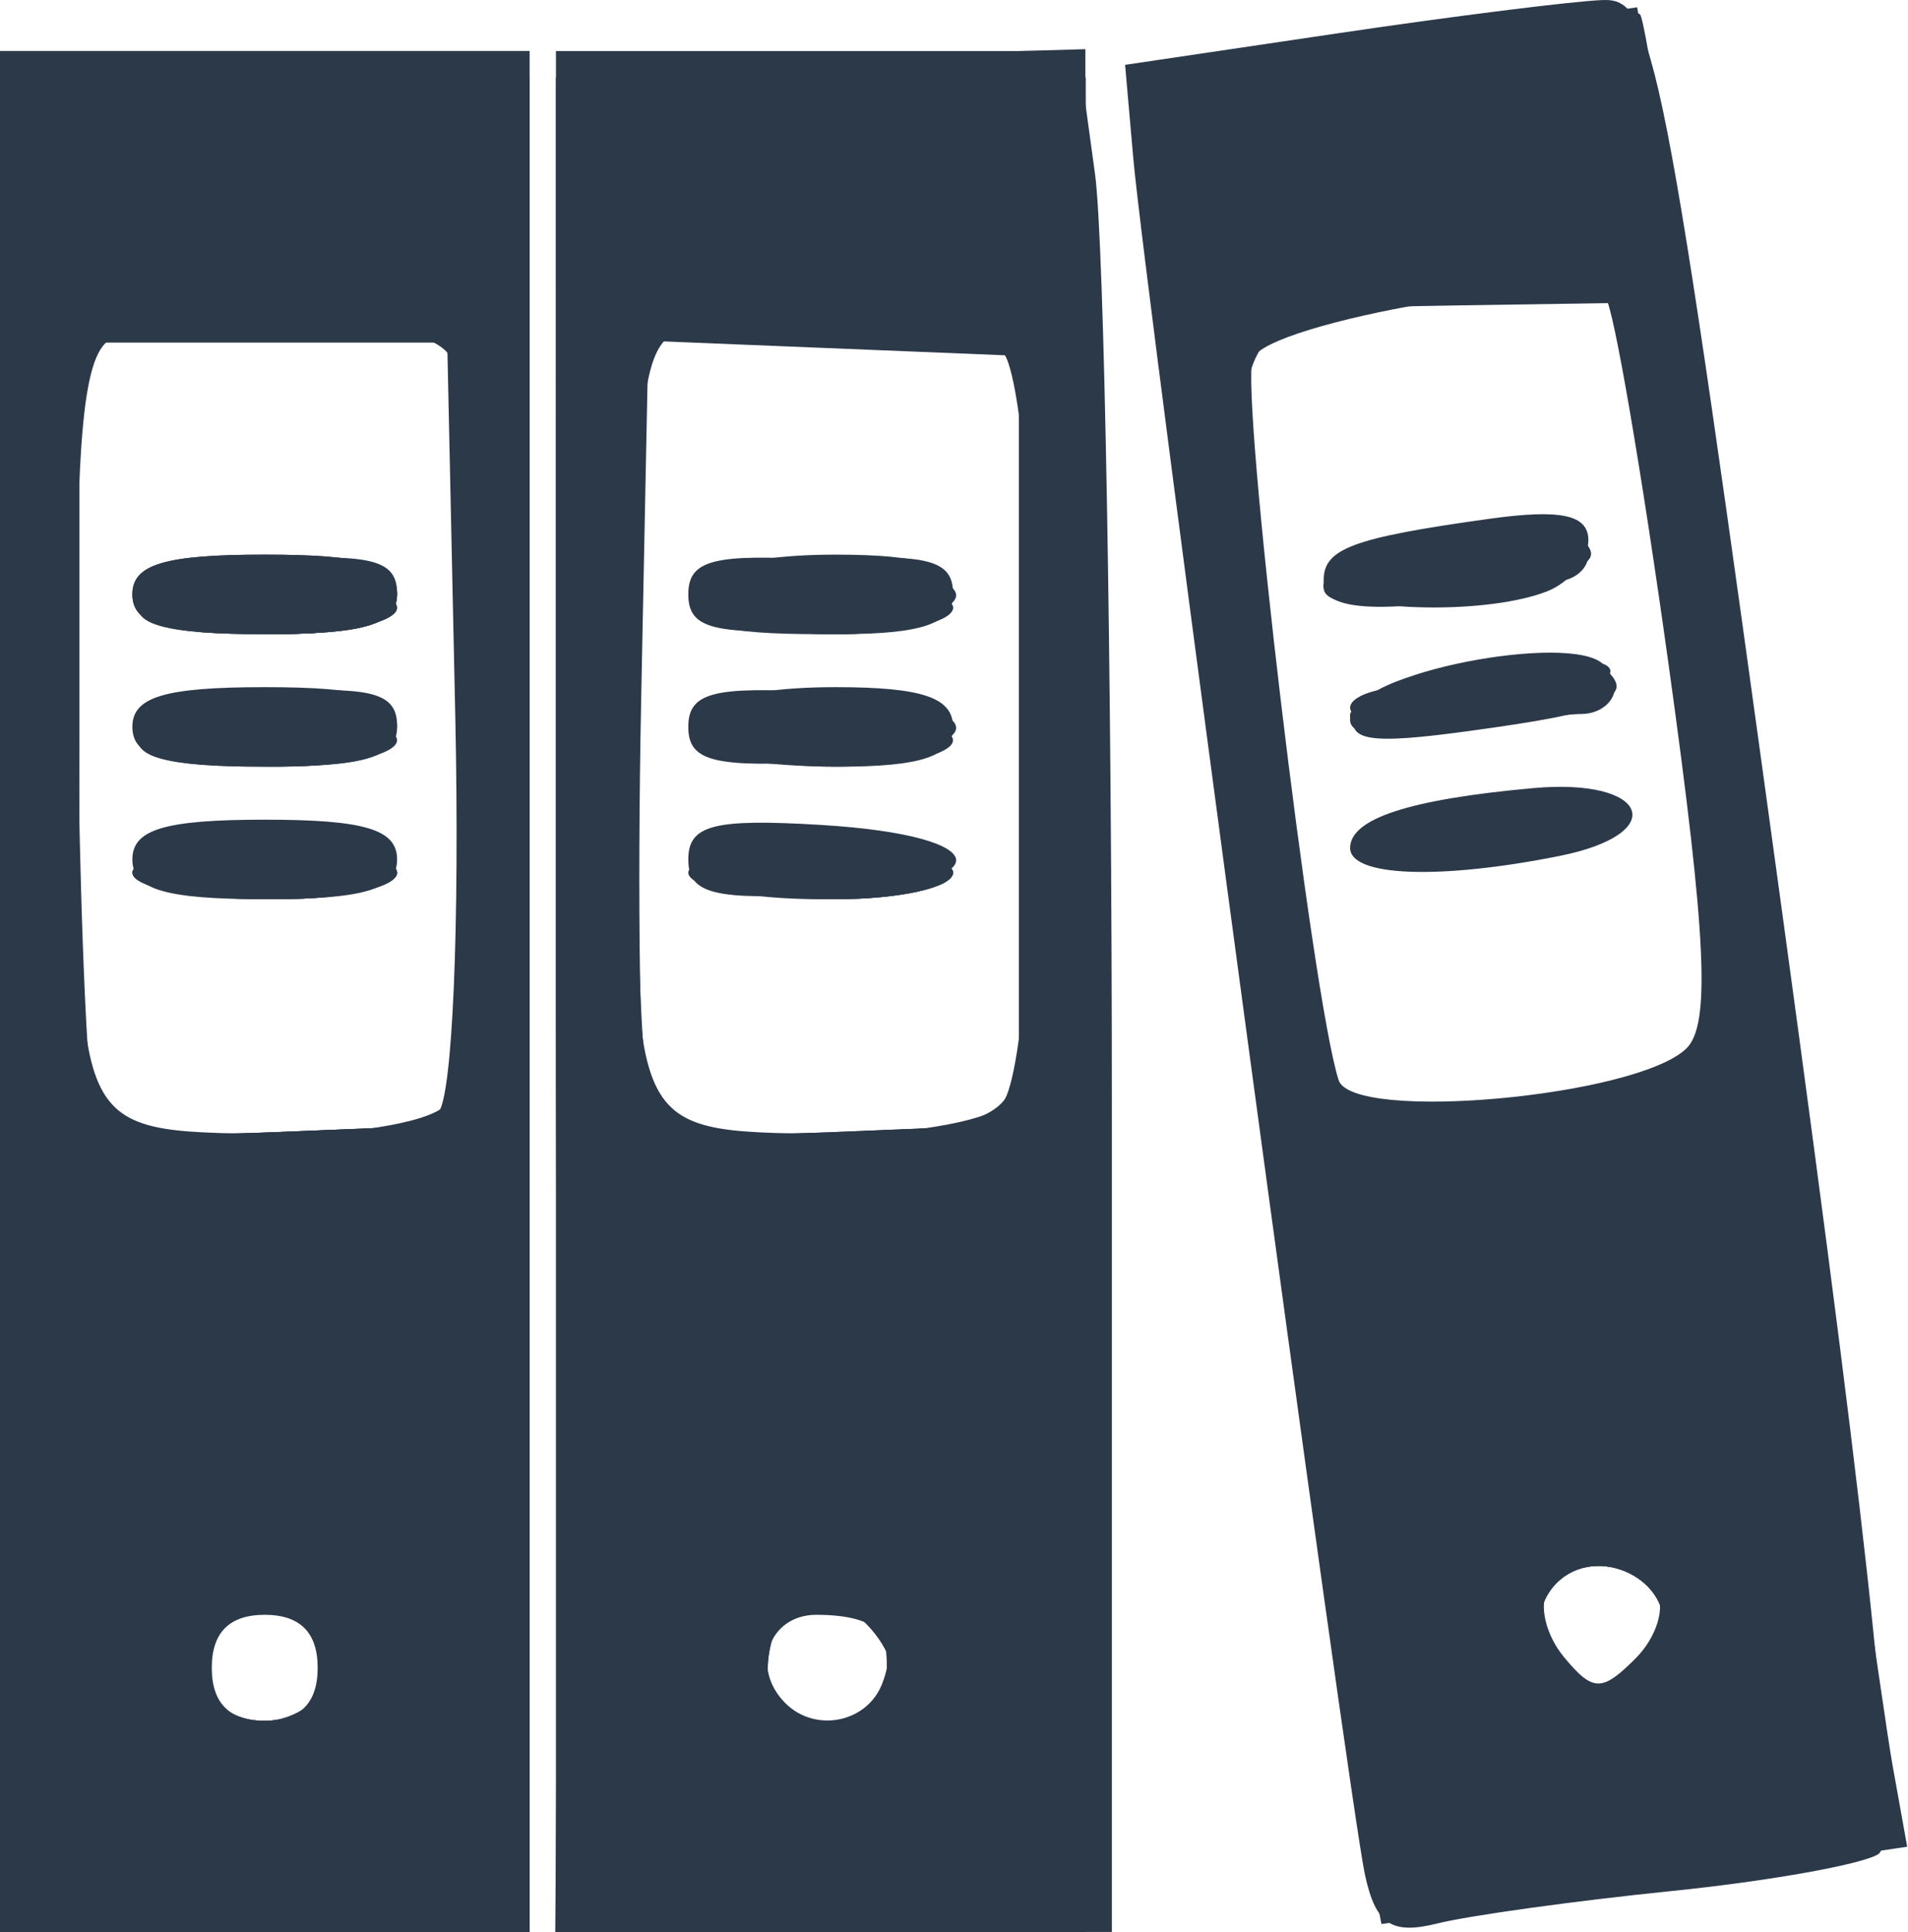 <?xml version="1.0" encoding="UTF-8" standalone="no"?>
<!-- Created with Inkscape (http://www.inkscape.org/) -->

<svg
   xmlns:dc="http://purl.org/dc/elements/1.1/"
   xmlns:cc="http://creativecommons.org/ns#"
   xmlns:rdf="http://www.w3.org/1999/02/22-rdf-syntax-ns#"
   xmlns:svg="http://www.w3.org/2000/svg"
   xmlns="http://www.w3.org/2000/svg"
   xmlns:sodipodi="http://sodipodi.sourceforge.net/DTD/sodipodi-0.dtd"
   xmlns:inkscape="http://www.inkscape.org/namespaces/inkscape"
   version="1.1"
   id="svg328"
   width="71.425"
   height="72.308"
   viewBox="0 0 71.425 72.308"
   sodipodi:docname="folder.svg"
   inkscape:version="0.92.0 r15299">
  <defs
     id="defs332" />
  <sodipodi:namedview
     pagecolor="#ffffff"
     bordercolor="#666666"
     borderopacity="1"
     objecttolerance="10"
     gridtolerance="10"
     guidetolerance="10"
     inkscape:pageopacity="0"
     inkscape:pageshadow="2"
     inkscape:window-width="1920"
     inkscape:window-height="1017"
     id="namedview330"
     showgrid="false"
     fit-margin-top="0"
     fit-margin-left="0"
     fit-margin-right="0"
     fit-margin-bottom="0"
     inkscape:zoom="3.2328767"
     inkscape:cx="34.762712"
     inkscape:cy="36.190675"
     inkscape:window-x="-8"
     inkscape:window-y="-8"
     inkscape:window-maximized="1"
     inkscape:current-layer="svg328" />
  <g
     id="g358"
     style="fill:#2c3949;fill-opacity:1"
     transform="matrix(0.991,0,0,0.992,-1.533,-0.073)">
    <path
       style="fill:#2c3949;fill-opacity:1"
       d="M 1.547,37.5 V 2 h 10 10 V 37.5 73 h -10 -10 z M 13.547,63 c 0,-1.333 -0.667,-2 -2,-2 -1.333,0 -2,0.667 -2,2 0,1.333 0.667,2 2,2 1.333,0 2,-0.667 2,-2 z m 4.55,-20.947 c 0.54,-0.538 0.819,-7.012 0.647,-15 L 18.441,13 H 11.494 4.547 v 14.427 c 0,16.185 -0.492,15.24 8.05,15.457 2.502,0.064 4.978,-0.31 5.5,-0.831 z M 6.547,32.5 c 0,-1.133 1.222,-1.5 5,-1.5 3.778,0 5,0.367 5,1.5 0,1.133 -1.222,1.5 -5,1.5 -3.778,0 -5,-0.367 -5,-1.5 z m 0,-5 c 0,-1.133 1.222,-1.5 5,-1.5 3.778,0 5,0.367 5,1.5 0,1.133 -1.222,1.5 -5,1.5 -3.778,0 -5,-0.367 -5,-1.5 z m 0,-5 c 0,-1.133 1.222,-1.5 5,-1.5 3.778,0 5,0.367 5,1.5 0,1.133 -1.222,1.5 -5,1.5 C 7.769,24 6.547,23.633 6.547,22.5 Z M 22.547,37.5 V 2 h 9.864 9.864 l 0.636,4.64 C 43.26,9.191 43.547,25.166 43.547,42.14 V 73 h -10.5 -10.5 z M 34.871,63.598 C 35.545,61.841 34.739,61 32.38,61 c -1.792,0 -2.494,2.006 -1.167,3.333 1.132,1.132 3.092,0.738 3.657,-0.736 z m 4.583,-21.986 c 0.776,-0.935 1.061,-5.751 0.872,-14.75 L 40.047,13.5 l -7.25,-0.294 -7.25,-0.294 v 14.47 c 0,16.248 -0.505,15.285 8.128,15.501 2.853,0.072 5.069,-0.416 5.78,-1.272 z M 27.547,32.5 c 0,-1.3 0.953,-1.547 5.013,-1.302 6.682,0.403 6.848,2.224 0.237,2.605 -4.278,0.246 -5.25,0.005 -5.25,-1.302 z m 0,-5 c 0,-1.3 0.953,-1.547 5.013,-1.302 6.682,0.403 6.848,2.224 0.237,2.605 -4.278,0.246 -5.25,0.005 -5.25,-1.302 z m 0,-5 c 0,-1.3 0.953,-1.547 5.013,-1.302 6.682,0.403 6.848,2.224 0.237,2.605 -4.278,0.246 -5.25,0.005 -5.25,-1.302 z M 53.115,70.847 C 52.499,68.059 44.794,11.049 44.353,6.01 L 44.047,2.52 l 8,-1.185 c 4.4,-0.652 8.92,-1.219 10.044,-1.26 1.933,-0.071 2.301,1.804 6.799,34.586 3.486,25.407 4.448,34.851 3.604,35.372 -0.633,0.391 -4.143,1.016 -7.799,1.388 -3.656,0.372 -7.64,0.923 -8.854,1.225 -1.724,0.429 -2.32,0.036 -2.725,-1.799 z M 64.106,60.096 c -0.859,-1.389 -3.241,-1.42 -4.086,-0.052 -0.355,0.574 -0.083,1.722 0.605,2.55 1.094,1.318 1.432,1.324 2.704,0.052 0.8,-0.8 1.149,-1.947 0.777,-2.55 z M 65.241,39.641 c 0.924,-0.883 0.775,-4.154 -0.66,-14.467 -1.02,-7.329 -2.092,-13.564 -2.383,-13.855 -1.098,-1.098 -12.802,0.909 -13.33,2.286 -0.486,1.265 2.235,24.092 3.244,27.218 0.518,1.605 11.22,0.641 13.128,-1.182 z m -12.694,-7.573 c 0,-1.106 2.234,-1.836 6.916,-2.259 4.369,-0.395 5.194,1.719 0.998,2.559 -4.54,0.908 -7.914,0.78 -7.914,-0.3 z M 52.743,26.904 c 0.531,-1.598 8.614,-3.019 9.453,-1.662 0.835,1.351 0.112,1.691 -5.114,2.407 -3.879,0.532 -4.716,0.388 -4.34,-0.746 z M 51.547,21.969 c 0,-1.196 1.092,-1.602 6.25,-2.32 2.716,-0.378 3.75,-0.155 3.75,0.808 0,0.732 -0.712,1.603 -1.582,1.937 -2.572,0.987 -8.418,0.692 -8.418,-0.424 z"
       id="path372"
       inkscape:connector-curvature="0" />
    <path
       style="fill:#2c3949;fill-opacity:1"
       d="M 1.547,37.5 V 2 h 10 10 V 37.5 73 h -10 -10 z M 13.88,63.573 C 14.716,61.396 11.914,59.45 10.106,60.951 8.286,62.461 9.189,65 11.547,65 c 0.982,0 2.032,-0.642 2.334,-1.427 z M 18.347,41.8 c 1.666,-1.666 1.666,-26.934 0,-28.6 C 16.973,11.827 7.726,11.6 5.69,12.89 4.643,13.554 4.37,16.889 4.49,27.551 4.576,35.142 4.876,41.724 5.156,42.177 5.949,43.459 17.003,43.144 18.347,41.8 Z M 6.547,33 c 0,-0.55 2.25,-1 5,-1 2.75,0 5,0.45 5,1 0,0.55 -2.25,1 -5,1 C 8.797,34 6.547,33.55 6.547,33 Z M 6.791,27.75 c 0.23,-0.699 2.472,-1.384 5.083,-1.555 3.69,-0.241 4.672,0.022 4.672,1.25 C 16.547,28.648 15.395,29 11.463,29 7.844,29 6.498,28.64 6.791,27.75 Z M 6.547,22.5 c 0,-1.133 1.222,-1.5 5,-1.5 3.778,0 5,0.367 5,1.5 0,1.133 -1.222,1.5 -5,1.5 C 7.769,24 6.547,23.633 6.547,22.5 Z M 22.784,37.75 23.047,2.5 l 9.75,-0.286 9.75,-0.286 V 37.464 73 H 32.534 22.521 Z m 12.322,26.154 c 0.882,-1.426 -2.037,-4.345 -3.463,-3.463 -0.603,0.373 -1.096,1.551 -1.096,2.618 0,2.124 3.382,2.751 4.559,0.845 z M 39.347,41.8 c 1.666,-1.666 1.666,-26.934 0,-28.6 -1.25,-1.25 -9.468,-1.648 -12.218,-0.593 -1.34,0.514 -1.582,2.783 -1.582,14.833 0,7.824 0.3,14.526 0.667,14.893 1.157,1.157 11.879,0.721 13.133,-0.533 z m -11.8,-8.8 c 0,-0.55 2.25,-1 5,-1 2.75,0 5,0.45 5,1 0,0.55 -2.25,1 -5,1 -2.75,0 -5,-0.45 -5,-1 z m 0.694,-4.639 C 26.858,26.978 28.873,26 33.106,26 c 3.281,0 4.441,0.392 4.441,1.5 0,1.103 -1.148,1.5 -4.333,1.5 -2.383,0 -4.621,-0.288 -4.973,-0.639 z M 27.791,22.75 c 0.23,-0.699 2.472,-1.384 5.083,-1.555 3.69,-0.241 4.672,0.022 4.672,1.25 C 37.547,23.648 36.395,24 32.463,24 28.844,24 27.498,23.64 27.791,22.75 Z M 53.235,70.083 C 51.376,60.367 44.271,3.942 44.836,3.377 45.754,2.459 62.82,-0.06 63.502,0.622 64.093,1.213 73.596,69.284 73.149,69.731 72.991,69.889 68.557,70.614 63.296,71.342 L 53.73,72.666 Z M 64.359,61.735 C 64.757,59.669 61.87,58.276 60.347,59.8 c -1.524,1.524 -0.131,4.41 1.935,4.012 0.958,-0.184 1.892,-1.119 2.077,-2.077 z m 1.531,-21.697 c 0.464,-0.454 -0.013,-7.06 -1.059,-14.681 L 62.929,11.5 56.778,11.594 c -9.234,0.142 -9.227,0.125 -7.06,15.141 1.013,7.02 2.072,13.384 2.353,14.141 0.398,1.074 1.885,1.224 6.743,0.681 3.428,-0.383 6.612,-1.067 7.076,-1.521 z M 53.153,32.172 c -0.703,-1.137 8.041,-2.858 9.107,-1.792 0.988,0.988 -0.005,1.484 -4.375,2.182 -2.471,0.395 -4.342,0.241 -4.732,-0.39 z m -0.606,-4.924 c 0,-0.558 1.012,-1.286 2.25,-1.617 3.502,-0.938 7.75,-0.736 7.75,0.37 0,0.55 -0.562,1.005 -1.25,1.011 -0.688,0.006 -2.938,0.29 -5,0.631 -2.276,0.376 -3.75,0.221 -3.75,-0.394 z m -1,-5.131 c 0,-1.07 3.498,-2.084 7.25,-2.103 3.739,-0.019 3.484,1.59 -0.375,2.361 -4.366,0.873 -6.875,0.779 -6.875,-0.258 z"
       id="path370"
       inkscape:connector-curvature="0" />
    <path
       style="fill:#2c3949;fill-opacity:1"
       d="M 1.547,38 V 3 h 10 10 v 35 35 h -10 -10 z M 14.106,63.904 c 0.373,-0.603 -0.051,-1.824 -0.941,-2.714 -1.491,-1.491 -1.746,-1.491 -3.237,0 C 8.038,63.08 8.854,65 11.547,65 c 1.035,0 2.187,-0.493 2.559,-1.096 z M 18.347,41.8 c 1.666,-1.666 1.666,-26.934 0,-28.6 C 16.789,11.642 6.305,11.642 4.747,13.2 3.267,14.68 3.085,36.657 4.522,40.435 5.415,42.783 5.99,43 11.322,43 14.525,43 17.687,42.46 18.347,41.8 Z M 6.547,33 c 0,-0.55 2.25,-1 5,-1 2.75,0 5,0.45 5,1 0,0.55 -2.25,1 -5,1 -2.75,0 -5,-0.45 -5,-1 z m 0.5,-5 c -0.381,-0.616 1.323,-1 4.441,-1 2.782,0 5.059,0.45 5.059,1 0,0.55 -1.998,1 -4.441,1 C 9.663,29 7.387,28.55 7.047,28 Z M 6.791,22.75 c 0.23,-0.699 2.472,-1.384 5.083,-1.555 3.69,-0.241 4.672,0.022 4.672,1.25 C 16.547,23.648 15.395,24 11.463,24 7.844,24 6.498,23.64 6.791,22.75 Z m 16.422,49.583 c -0.367,-0.367 -0.667,-16.117 -0.667,-35 V 3 h 10 10 v 35 35 h -9.333 c -5.133,0 -9.633,-0.3 -10,-0.667 z m 11.893,-8.429 c 0.882,-1.426 -2.037,-4.345 -3.463,-3.463 -0.603,0.373 -1.096,1.551 -1.096,2.618 0,2.124 3.382,2.751 4.559,0.845 z m 5.22,-35.267 C 40.519,19.034 40.24,14.335 39.417,13.344 38.569,12.322 36.49,11.997 32.138,12.206 L 26.047,12.5 25.767,26.452 c -0.154,7.674 -0.047,14.557 0.236,15.296 0.378,0.985 2.323,1.265 7.28,1.048 L 40.047,42.5 Z M 28.047,33 c -0.381,-0.616 1.323,-1 4.441,-1 2.782,0 5.059,0.45 5.059,1 0,0.55 -1.998,1 -4.441,1 -2.443,0 -4.719,-0.45 -5.059,-1 z m 0,-5 c -0.381,-0.616 1.323,-1 4.441,-1 2.782,0 5.059,0.45 5.059,1 0,0.55 -1.998,1 -4.441,1 -2.443,0 -4.719,-0.45 -5.059,-1 z m 0.194,-4.639 C 26.858,21.978 28.873,21 33.106,21 c 3.281,0 4.441,0.392 4.441,1.5 0,1.103 -1.148,1.5 -4.333,1.5 -2.383,0 -4.621,-0.288 -4.973,-0.639 z M 53.272,69.25 C 51.455,59.727 44.352,3.861 44.89,3.323 45.624,2.589 62.823,0.074 63.439,0.61 63.656,0.798 65.775,15.026 68.149,32.226 c 2.374,17.201 4.57,32.68 4.879,34.399 l 0.562,3.125 -7.563,1.125 C 54.723,72.557 53.882,72.449 53.272,69.25 Z M 64.359,61.735 C 64.757,59.669 61.87,58.276 60.347,59.8 c -1.524,1.524 -0.131,4.41 1.935,4.012 0.958,-0.184 1.892,-1.119 2.077,-2.077 z m 1.587,-21.754 c 1.014,-0.993 -2.178,-26.83 -3.528,-28.568 -1.105,-1.422 -12.975,0.136 -14.029,1.841 -0.418,0.676 -0.566,2.132 -0.33,3.237 0.236,1.105 1.123,6.898 1.971,12.874 0.848,5.976 1.82,11.315 2.159,11.864 0.72,1.165 12.372,0.108 13.757,-1.249 z M 53.547,32.176 c 0,-1.123 7.801,-2.708 8.734,-1.775 0.931,0.931 0.1,1.316 -4.484,2.073 -2.635,0.435 -4.25,0.322 -4.25,-0.298 z m -1,-5.053 c 0,-1.13 8.755,-2.701 9.713,-1.743 0.97,0.97 0.139,1.313 -4.963,2.054 -2.96,0.43 -4.75,0.312 -4.75,-0.311 z m -1,-4.875 c 0,-0.558 1.012,-1.286 2.25,-1.617 3.502,-0.938 7.75,-0.736 7.75,0.37 0,0.55 -0.562,1.005 -1.25,1.011 -0.688,0.006 -2.938,0.29 -5,0.631 -2.276,0.376 -3.75,0.221 -3.75,-0.394 z"
       id="path368"
       inkscape:connector-curvature="0" />
    <path
       style="fill:#2c3949;fill-opacity:1"
       d="M 1.547,38 V 3 h 10 10 v 35 35 h -10 -10 z M 13.588,64.45 c 1.063,-1.281 0.997,-1.84 -0.378,-3.214 -1.552,-1.552 -1.776,-1.552 -3.328,0 C 8.508,62.61 8.442,63.169 9.505,64.45 10.213,65.302 11.131,66 11.547,66 c 0.415,0 1.334,-0.698 2.042,-1.55 z m 4.377,-22.057 c 1.336,-0.513 1.582,-2.736 1.582,-14.3 0,-9.317 -0.384,-14.077 -1.2,-14.893 -1.558,-1.558 -12.042,-1.558 -13.6,0 -1.666,1.666 -1.666,26.934 0,28.6 1.245,1.245 10.445,1.657 13.218,0.593 z M 7.047,33 c -0.381,-0.616 1.323,-1 4.441,-1 2.782,0 5.059,0.45 5.059,1 0,0.55 -1.998,1 -4.441,1 -2.443,0 -4.719,-0.45 -5.059,-1 z m 1.75,-5.716 c 1.512,-0.229 3.987,-0.229 5.5,0 1.512,0.229 0.275,0.417 -2.75,0.417 -3.025,0 -4.262,-0.187 -2.75,-0.417 z M 7.047,23 c -0.381,-0.616 1.323,-1 4.441,-1 2.782,0 5.059,0.45 5.059,1 0,0.55 -1.998,1 -4.441,1 C 9.663,24 7.387,23.55 7.047,23 Z M 23.322,38 23.047,2.999 l 9.75,4.356e-4 L 42.547,3 v 35 35 h -9.475 -9.475 z m 10.939,23.286 c -1.558,-1.558 -1.857,-1.571 -3.286,-0.143 -1.429,1.429 -1.416,1.727 0.143,3.286 1.558,1.558 1.857,1.571 3.286,0.143 1.429,-1.429 1.416,-1.727 -0.143,-3.286 z M 40.047,27.5 v -15 L 33.709,12.2 c -9.486,-0.449 -9.519,-0.388 -8.665,15.763 0.394,7.445 0.932,13.894 1.195,14.331 0.263,0.437 3.478,0.662 7.143,0.5 L 40.047,42.5 Z m -12,5.5 c -0.381,-0.616 1.323,-1 4.441,-1 2.782,0 5.059,0.45 5.059,1 0,0.55 -1.998,1 -4.441,1 -2.443,0 -4.719,-0.45 -5.059,-1 z m 1.75,-5.716 c 1.512,-0.229 3.987,-0.229 5.5,0 1.512,0.229 0.275,0.417 -2.75,0.417 -3.025,0 -4.263,-0.187 -2.75,-0.417 z M 28.047,23 c -0.381,-0.616 1.323,-1 4.441,-1 2.782,0 5.059,0.45 5.059,1 0,0.55 -1.998,1 -4.441,1 -2.443,0 -4.719,-0.45 -5.059,-1 z M 52.721,64.75 C 48.532,36.34 44.336,3.877 44.795,3.418 45.432,2.781 62.88,0.07 63.382,0.53 63.567,0.699 65.689,15.162 68.099,32.669 c 2.41,17.507 4.597,33.004 4.861,34.437 0.472,2.565 0.351,2.624 -7.717,3.751 C 53.043,72.562 53.937,72.998 52.721,64.75 Z M 64.359,61.735 C 64.757,59.669 61.87,58.276 60.347,59.8 c -1.524,1.524 -0.131,4.41 1.935,4.012 0.958,-0.184 1.892,-1.119 2.077,-2.077 z M 65.898,40.048 C 67.122,38.825 63.72,12.378 62.18,11.141 c -1.27,-1.02 -12.411,0.236 -13.722,1.548 -0.847,0.847 2.48,26.517 3.691,28.477 0.793,1.283 12.282,0.35 13.749,-1.117 z M 53.547,32.1 c 0,-1.07 7.839,-2.594 8.734,-1.699 0.918,0.918 0.13,1.265 -4.484,1.972 -2.403,0.368 -4.25,0.249 -4.25,-0.273 z m -1,-4.963 C 52.547,26.214 57.276,25 60.872,25 c 3.433,0 0.547,1.688 -4.075,2.384 -2.337,0.352 -4.25,0.241 -4.25,-0.247 z m -1,-4.962 c 0,-1.166 8.728,-2.78 9.713,-1.795 0.996,0.996 0.082,1.389 -4.963,2.14 -3.105,0.462 -4.75,0.343 -4.75,-0.345 z"
       id="path366"
       inkscape:connector-curvature="0" />
    <path
       style="fill:#2c3949;fill-opacity:1"
       d="M 1.547,38 V 3 h 10 10 v 35 35 h -10 -10 z M 13.588,64.45 c 1.063,-1.281 0.997,-1.84 -0.378,-3.214 -1.552,-1.552 -1.776,-1.552 -3.328,0 C 8.508,62.61 8.442,63.169 9.505,64.45 10.213,65.302 11.131,66 11.547,66 c 0.415,0 1.334,-0.698 2.042,-1.55 z m 5.737,-35.812 c 0.189,-9.37 -0.094,-14.312 -0.872,-15.25 C 17.009,11.647 6.444,11.502 4.747,13.2 3.474,14.472 2.986,38.376 4.169,41.46 4.679,42.787 6.089,43.03 11.919,42.791 L 19.047,42.5 Z M 7.047,33 c -0.381,-0.616 1.323,-1 4.441,-1 2.782,0 5.059,0.45 5.059,1 0,0.55 -1.998,1 -4.441,1 -2.443,0 -4.719,-0.45 -5.059,-1 z m 1.75,-5.716 c 1.512,-0.229 3.987,-0.229 5.5,0 1.512,0.229 0.275,0.417 -2.75,0.417 -3.025,0 -4.262,-0.187 -2.75,-0.417 z M 7.047,23 c -0.381,-0.616 1.323,-1 4.441,-1 2.782,0 5.059,0.45 5.059,1 0,0.55 -1.998,1 -4.441,1 C 9.663,24 7.387,23.55 7.047,23 Z M 23.547,38 V 3 h 9.5 9.5 v 35 35 h -9.5 -9.5 z M 34.536,64.513 C 36.004,62.744 35.191,60 33.2,60 c -0.775,0 -1.969,0.675 -2.654,1.5 -0.993,1.197 -0.993,1.803 0,3 1.565,1.886 2.433,1.889 3.989,0.013 z M 40.047,27.5 v -15 L 33.709,12.2 c -3.811,-0.18 -6.9,0.167 -7.75,0.872 -1.696,1.408 -2.03,23.174 -0.42,27.408 0.952,2.505 1.268,2.599 7.75,2.315 L 40.047,42.5 Z m -12,5.5 c -0.381,-0.616 1.323,-1 4.441,-1 2.782,0 5.059,0.45 5.059,1 0,0.55 -1.998,1 -4.441,1 -2.443,0 -4.719,-0.45 -5.059,-1 z m 1.75,-5.716 c 1.512,-0.229 3.987,-0.229 5.5,0 1.512,0.229 0.275,0.417 -2.75,0.417 -3.025,0 -4.263,-0.187 -2.75,-0.417 z M 28.047,23 c -0.381,-0.616 1.323,-1 4.441,-1 2.782,0 5.059,0.45 5.059,1 0,0.55 -1.998,1 -4.441,1 -2.443,0 -4.719,-0.45 -5.059,-1 z M 53.547,71.25 C 53.548,70.838 51.479,55.506 48.95,37.18 46.421,18.855 44.536,3.677 44.76,3.453 44.985,3.228 49.268,2.438 54.279,1.696 L 63.389,0.348 63.936,3.424 C 64.237,5.116 66.294,19.775 68.507,36 c 2.213,16.225 4.246,30.454 4.518,31.621 0.462,1.978 -0.098,2.197 -8.309,3.25 C 54.308,72.206 53.546,72.231 53.547,71.25 Z M 64.366,61.24 C 64.626,59.418 64.206,59 62.116,59 c -1.825,0 -2.57,0.531 -2.57,1.833 0,3.876 4.273,4.236 4.82,0.406 z m 1.452,-21.111 c 1.388,-1.388 -1.807,-27.055 -3.593,-28.863 -0.916,-0.927 -2.692,-0.995 -7.125,-0.274 -3.248,0.529 -6.285,1.34 -6.748,1.804 -0.463,0.463 0.066,7.024 1.176,14.579 1.11,7.555 2.019,13.998 2.019,14.318 0,1.013 13.134,-0.426 14.272,-1.563 z M 53.547,32.14 c 0,-0.991 7.968,-2.505 8.8,-1.673 0.849,0.849 -0.017,1.212 -4.55,1.906 -2.337,0.358 -4.25,0.253 -4.25,-0.233 z m -1,-4.997 c 0,-0.485 1.688,-1.16 3.75,-1.501 5.26,-0.869 6.829,-0.806 5.7,0.23 -1.351,1.24 -9.45,2.329 -9.45,1.271 z m -1,-4.968 c 0,-1.061 8.859,-2.65 9.758,-1.75 0.921,0.921 0.037,1.276 -5.008,2.008 -2.81,0.408 -4.75,0.302 -4.75,-0.258 z"
       id="path364"
       inkscape:connector-curvature="0" />
    <path
       style="fill:#2c3949;fill-opacity:1"
       d="m 2.213,72.333 c -0.367,-0.367 -0.667,-16.117 -0.667,-35 V 3 h 10 10 V 38 73 H 12.213 C 7.08,73 2.58,72.7 2.213,72.333 Z M 13.536,64.513 C 15.198,62.511 14.091,60 11.547,60 10.412,60 9.223,60.681 8.903,61.513 8.329,63.01 10.09,66 11.547,66 c 0.415,0 1.311,-0.669 1.989,-1.487 z M 19.047,27.5 v -15 L 13.6,12.191 C 3.109,11.596 3.547,10.936 3.547,27.352 c 0,7.873 0.318,14.632 0.706,15.021 0.388,0.388 3.876,0.576 7.75,0.417 L 19.047,42.5 Z M 8.797,32.284 c 1.512,-0.229 3.987,-0.229 5.5,0 1.512,0.229 0.275,0.417 -2.75,0.417 -3.025,0 -4.262,-0.187 -2.75,-0.417 z m 0,-5 c 1.512,-0.229 3.987,-0.229 5.5,0 1.512,0.229 0.275,0.417 -2.75,0.417 -3.025,0 -4.262,-0.187 -2.75,-0.417 z m 0,-5 c 1.512,-0.229 3.987,-0.229 5.5,0 1.512,0.229 0.275,0.417 -2.75,0.417 -3.025,0 -4.262,-0.187 -2.75,-0.417 z M 23.547,38 V 3 h 9.5 9.5 v 35 35 h -9.5 -9.5 z m 10.418,27.393 c 2.045,-0.785 2.048,-4.277 0.004,-5.061 -0.868,-0.333 -2.291,0.109 -3.164,0.981 -1.308,1.308 -1.36,1.859 -0.3,3.137 1.474,1.776 1.366,1.747 3.46,0.943 z M 40.047,27.5 v -15 L 33.709,12.2 c -3.811,-0.18 -6.9,0.167 -7.75,0.872 -1.082,0.898 -1.413,4.166 -1.413,13.968 0,7.038 0.28,13.526 0.623,14.419 0.51,1.328 1.92,1.57 7.75,1.332 L 40.047,42.5 Z m -9.236,4.782 c 1.52,-0.23 3.77,-0.224 5,0.014 1.23,0.237 -0.014,0.425 -2.764,0.418 -2.75,-0.007 -3.756,-0.202 -2.236,-0.432 z m -1.014,-4.999 c 1.512,-0.229 3.987,-0.229 5.5,0 1.512,0.229 0.275,0.417 -2.75,0.417 -3.025,0 -4.263,-0.187 -2.75,-0.417 z m 1.014,-5.001 c 1.52,-0.23 3.77,-0.224 5,0.014 1.23,0.237 -0.014,0.425 -2.764,0.418 -2.75,-0.007 -3.756,-0.202 -2.236,-0.432 z m 22.736,48.55 c 0,-0.642 -2.049,-15.993 -4.554,-34.113 C 46.488,18.6 44.621,3.592 44.843,3.37 45.542,2.671 62.58,0.7 63.134,1.254 63.7,1.82 72.527,64.088 72.539,67.598 c 0.006,1.87 -0.893,2.224 -8.243,3.251 -10.215,1.427 -10.75,1.426 -10.75,-0.017 z m 10.837,-9.224 c 0.407,-2.112 -1.481,-3.682 -3.496,-2.909 -1.418,0.544 -1.821,3.486 -0.639,4.668 1.241,1.241 3.765,0.167 4.136,-1.76 z M 63.547,41.109 c 1.604,-0.444 2.622,-1.54 2.841,-3.061 0.533,-3.705 -2.842,-25.409 -4.16,-26.751 -1.348,-1.374 -12.066,-0.311 -13.74,1.363 -0.973,0.973 -0.411,6.9 2.142,22.591 l 1.098,6.75 4.66,-0.1 c 2.563,-0.055 5.785,-0.411 7.16,-0.791 z m -10,-9.073 c 0,-0.837 8.18,-2.19 8.898,-1.472 0.762,0.762 -0.287,1.146 -4.648,1.703 -2.337,0.298 -4.25,0.195 -4.25,-0.231 z m -1,-5 c 0,-0.837 8.18,-2.19 8.898,-1.472 0.762,0.762 -0.287,1.146 -4.648,1.703 -2.337,0.298 -4.25,0.195 -4.25,-0.231 z M 52.057,22.017 c -0.566,-0.916 8.383,-2.456 9.248,-1.592 0.908,0.908 0.043,1.261 -4.508,1.842 -2.337,0.298 -4.47,0.186 -4.74,-0.25 z"
       id="path362"
       inkscape:connector-curvature="0" />
    <path
       style="fill:#2c3949;fill-opacity:1"
       d="M 2.047,37.5 V 3 h 9.75 9.75 V 37.5 72 h -9.75 -9.75 z M 13.395,65.115 C 15.624,63.703 14.341,60.5 11.547,60.5 c -1.625,0 -2.597,0.645 -2.835,1.88 -0.312,1.618 1.245,3.589 2.835,3.589 0.275,0 1.107,-0.385 1.848,-0.855 z M 19.047,27.5 v -15 h -7.5 -7.5 L 3.767,26.452 c -0.154,7.674 -0.048,14.556 0.236,15.294 0.381,0.992 2.411,1.266 7.78,1.048 L 19.047,42.5 Z M 8.797,32.284 c 1.512,-0.229 3.987,-0.229 5.5,0 1.512,0.229 0.275,0.417 -2.75,0.417 -3.025,0 -4.262,-0.187 -2.75,-0.417 z m 0,-5 c 1.512,-0.229 3.987,-0.229 5.5,0 1.512,0.229 0.275,0.417 -2.75,0.417 -3.025,0 -4.262,-0.187 -2.75,-0.417 z m 0,-5 c 1.512,-0.229 3.987,-0.229 5.5,0 1.512,0.229 0.275,0.417 -2.75,0.417 -3.025,0 -4.262,-0.187 -2.75,-0.417 z M 23.547,37.5 V 3 h 9.5 9.5 V 37.5 72 h -9.5 -9.5 z m 11.5,25.486 c 0,-1.819 -0.606,-2.572 -2.254,-2.806 -2.721,-0.386 -4.015,2.188 -2.199,4.376 1.874,2.258 4.454,1.348 4.454,-1.569 z m 5,-35.486 v -15 L 34.6,12.191 C 24.109,11.596 24.547,10.936 24.547,27.352 c 0,7.873 0.318,14.632 0.706,15.021 0.388,0.388 3.876,0.576 7.75,0.417 L 40.047,42.5 Z m -9.236,4.782 c 1.52,-0.23 3.77,-0.224 5,0.014 1.23,0.237 -0.014,0.425 -2.764,0.418 -2.75,-0.007 -3.756,-0.202 -2.236,-0.432 z m 0,-5 c 1.52,-0.23 3.77,-0.224 5,0.014 1.23,0.237 -0.014,0.425 -2.764,0.418 -2.75,-0.007 -3.756,-0.202 -2.236,-0.432 z m 0,-5 c 1.52,-0.23 3.77,-0.224 5,0.014 1.23,0.237 -0.014,0.425 -2.764,0.418 -2.75,-0.007 -3.756,-0.202 -2.236,-0.432 z m 18.446,15.651 C 46.658,19.094 44.655,3.558 44.804,3.409 45.347,2.867 62.687,0.807 63.114,1.234 63.581,1.701 72.547,65.208 72.547,68.048 c 0,1.297 -1.303,1.829 -5.75,2.347 -3.163,0.369 -7.34,0.923 -9.283,1.231 l -3.533,0.56 z M 64.828,62.75 C 65.469,60.964 63.733,58 62.047,58 c -2.097,0 -3.685,3.415 -2.253,4.847 1.528,1.528 4.472,1.471 5.035,-0.097 z M 66.123,39.816 C 67.065,38.847 67.176,37.183 66.544,33.5 66.072,30.75 65.161,24.579 64.518,19.786 63.642,13.247 62.938,10.943 61.698,10.553 59.479,9.855 49.683,11.463 48.412,12.735 c -1.3,1.3 2.442,28.219 4.062,29.22 1.673,1.034 12.161,-0.609 13.649,-2.139 z M 53.547,31.776 c 0,-0.427 1.012,-0.783 2.25,-0.79 1.238,-0.007 3.333,-0.303 4.656,-0.658 1.565,-0.419 2.179,-0.276 1.756,0.408 -0.762,1.233 -8.663,2.182 -8.663,1.04 z m -1,-5 c 0,-0.427 1.012,-0.783 2.25,-0.79 1.238,-0.007 3.333,-0.303 4.656,-0.658 1.565,-0.419 2.179,-0.276 1.756,0.408 -0.762,1.233 -8.663,2.182 -8.663,1.04 z m -0.477,-4.739 c -0.527,-0.852 8.501,-2.347 9.307,-1.541 0.833,0.833 -0.121,1.201 -4.58,1.77 -2.337,0.298 -4.465,0.195 -4.727,-0.23 z"
       id="path360"
       inkscape:connector-curvature="0" />
  </g>
  <path
     style="fill:#000000"
     d=""
     id="path340"
     inkscape:connector-curvature="0" />
</svg>
